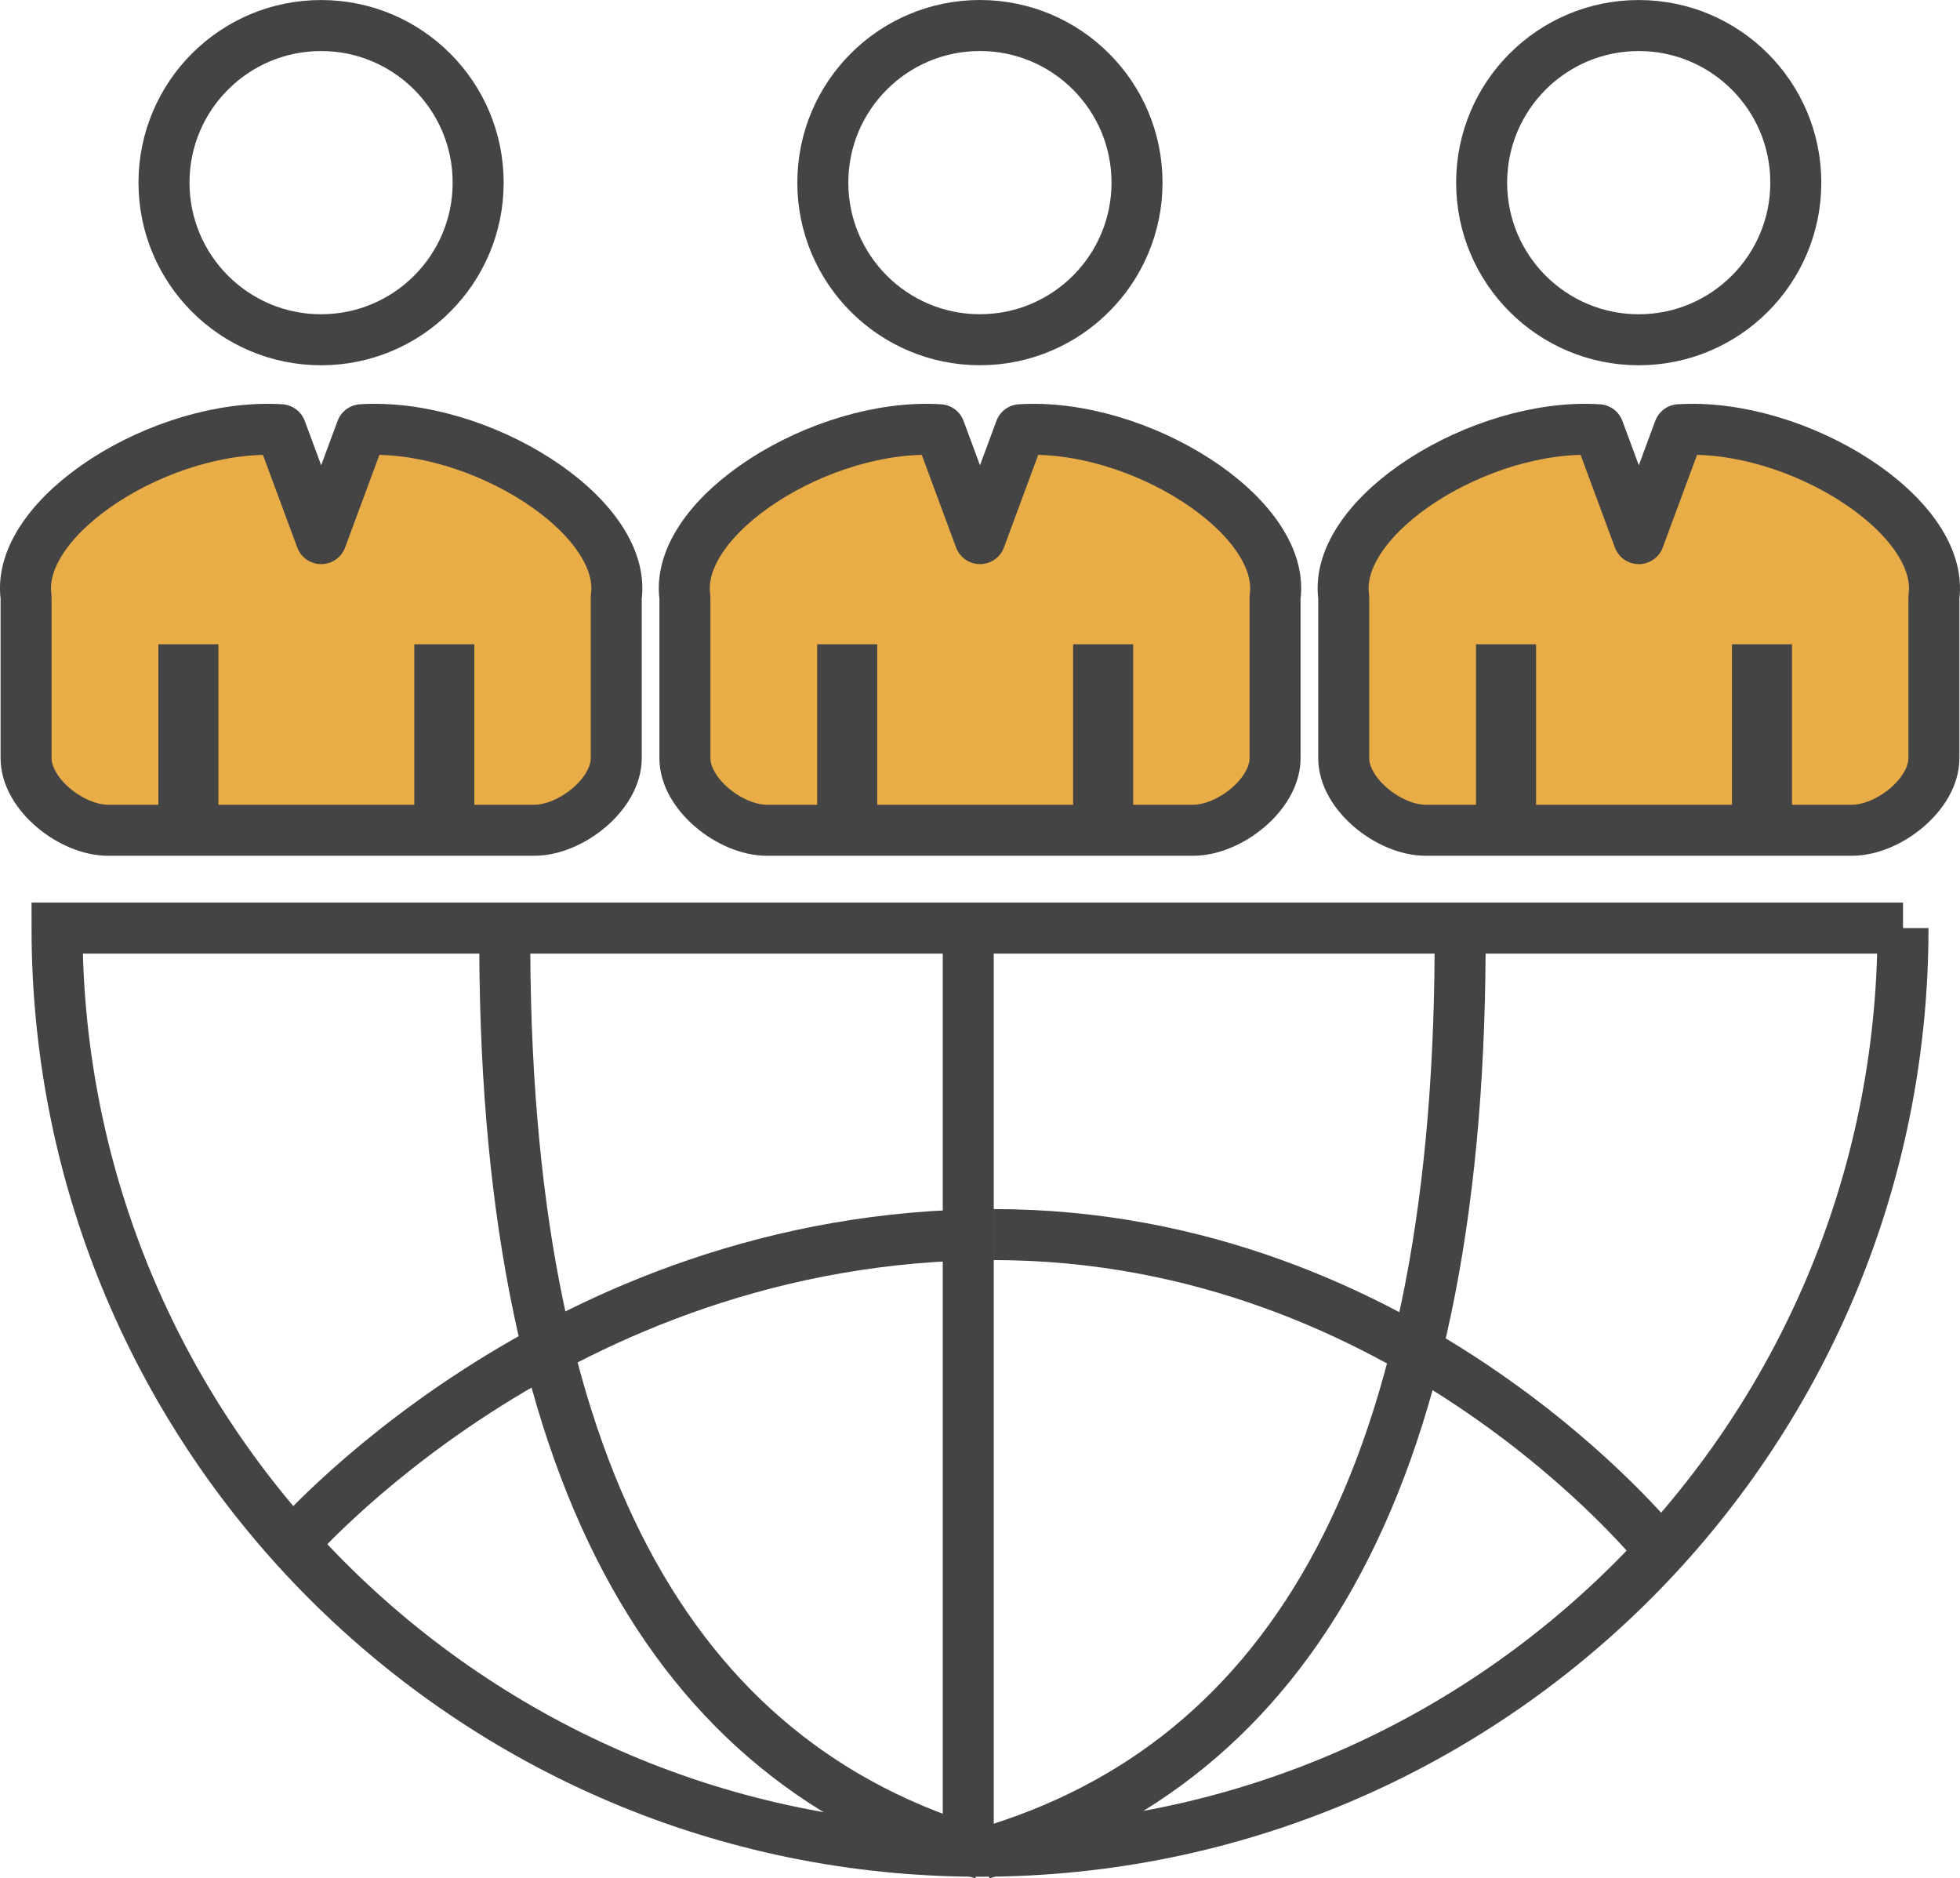 <?xml version="1.0" encoding="UTF-8"?>
<!DOCTYPE svg PUBLIC "-//W3C//DTD SVG 1.1//EN" "http://www.w3.org/Graphics/SVG/1.1/DTD/svg11.dtd">
<!-- Creator: CorelDRAW -->
<svg xmlns="http://www.w3.org/2000/svg" xml:space="preserve" width="23.041mm" height="22.077mm" version="1.1" style="shape-rendering:geometricPrecision; text-rendering:geometricPrecision; image-rendering:optimizeQuality; fill-rule:evenodd; clip-rule:evenodd"
viewBox="0 0 711.71 681.93"
 xmlns:xlink="http://www.w3.org/1999/xlink"
 xmlns:xodm="http://www.corel.com/coreldraw/odm/2003">
 <defs>
  <style type="text/css">
   <![CDATA[
    .str5 {stroke:#444444;stroke-width:18.52;stroke-miterlimit:22.926}
    .str2 {stroke:#444444;stroke-width:18.52;stroke-miterlimit:22.926}
    .str4 {stroke:#444444;stroke-width:21.8;stroke-miterlimit:22.926}
    .str1 {stroke:#444444;stroke-width:21.8;stroke-miterlimit:22.926}
    .str3 {stroke:#444444;stroke-width:18.52;stroke-linejoin:round;stroke-miterlimit:22.926}
    .str0 {stroke:#444444;stroke-width:18.52;stroke-linejoin:round;stroke-miterlimit:22.926}
    .fil1 {fill:none}
    .fil2 {fill:#E9AD47}
    .fil0 {fill:#E9AD47}
   ]]>
  </style>
 </defs>
 <g id="Слой_x0020_1">
  <g id="_2057877891488">
   <g>
    <path class="fil0 str0" d="M116.63 195.55l14.64 -39.53c42.66,-2.68 96.62,31.13 92.5,60.78l0 58.47c0,13.07 -16.47,26.16 -29.79,26.16l-76.33 0 -2.06 0 -76.33 0c-13.32,0 -29.79,-13.09 -29.79,-26.16l0 -58.47c-4.12,-29.65 49.84,-63.46 92.5,-60.78l14.65 39.53z"/>
    <line class="fil1 str1" x1="68.41" y1="296.46" x2="68.41" y2= "233.91" />
    <line class="fil1 str1" x1="161.34" y1="296.46" x2="161.34" y2= "233.91" />
    <circle class="fil1 str2" cx="116.59" cy="66.31" r="57.04"/>
   </g>
   <g>
    <g>
     <path class="fil2 str3" d="M355.86 195.55c4.88,-13.18 9.76,-26.35 14.64,-39.53 42.66,-2.68 96.62,31.13 92.5,60.78 0,19.49 0,38.98 0,58.47 0,13.07 -16.47,26.16 -29.79,26.16 -25.44,0 -50.89,0 -76.33,0 -0.69,0 -1.37,0 -2.06,0 -25.44,0 -50.89,0 -76.33,0 -13.32,0 -29.79,-13.09 -29.79,-26.16 0,-19.49 0,-38.98 0,-58.47 -4.12,-29.65 49.84,-63.46 92.5,-60.78 4.88,13.18 9.76,26.35 14.65,39.53z"/>
     <path class="fil1 str4" d="M307.64 296.46c0,-20.85 0,-41.7 0,-62.55"/>
     <path class="fil1 str4" d="M400.57 296.46c0,-20.85 0,-41.7 0,-62.55"/>
     <path class="fil1 str5" d="M355.82 9.26c31.5,0 57.05,25.54 57.05,57.04 0,31.5 -25.54,57.04 -57.05,57.04 -31.5,0 -57.04,-25.54 -57.04,-57.04 0,-31.5 25.54,-57.04 57.04,-57.04z"/>
    </g>
   </g>
   <g>
    <path class="fil0 str0" d="M595.09 195.55l14.64 -39.53c42.66,-2.68 96.62,31.13 92.5,60.78l0 58.47c0,13.07 -16.47,26.16 -29.79,26.16l-76.33 0 -2.06 0 -76.33 0c-13.32,0 -29.79,-13.09 -29.79,-26.16l0 -58.47c-4.12,-29.65 49.84,-63.46 92.5,-60.78l14.65 39.53z"/>
    <line class="fil1 str1" x1="546.87" y1="296.46" x2="546.87" y2= "233.91" />
    <line class="fil1 str1" x1="639.8" y1="296.46" x2="639.8" y2= "233.91" />
    <circle class="fil1 str2" cx="595.05" cy="66.31" r="57.04"/>
   </g>
  </g>
  <g id="_2057877899888">
   <path class="fil1 str2" d="M104.62 562.31c0,0 96.62,-114.09 256.11,-114.09"/>
   <path class="fil1 str0" d="M530.19 336.47c0.99,196.96 -60.44,303.93 -173.44,336.56"/>
   <path class="fil1 str2" d="M602.34 562.31c0,0 -91.15,-114.09 -241.61,-114.09"/>
   <path class="fil1 str2" d="M691.01 336.95c0,185.1 -150.05,335.15 -335.15,335.15 -185.1,0 -335.15,-150.05 -335.15,-335.15l670.31 0z"/>
   <path class="fil1 str0" d="M183.3 336.47c-0.99,196.96 60.44,303.93 173.44,336.56"/>
   <line class="fil1 str2" x1="351.59" y1="338.8" x2="351.59" y2= "669.24" />
  </g>
 </g>
</svg>
